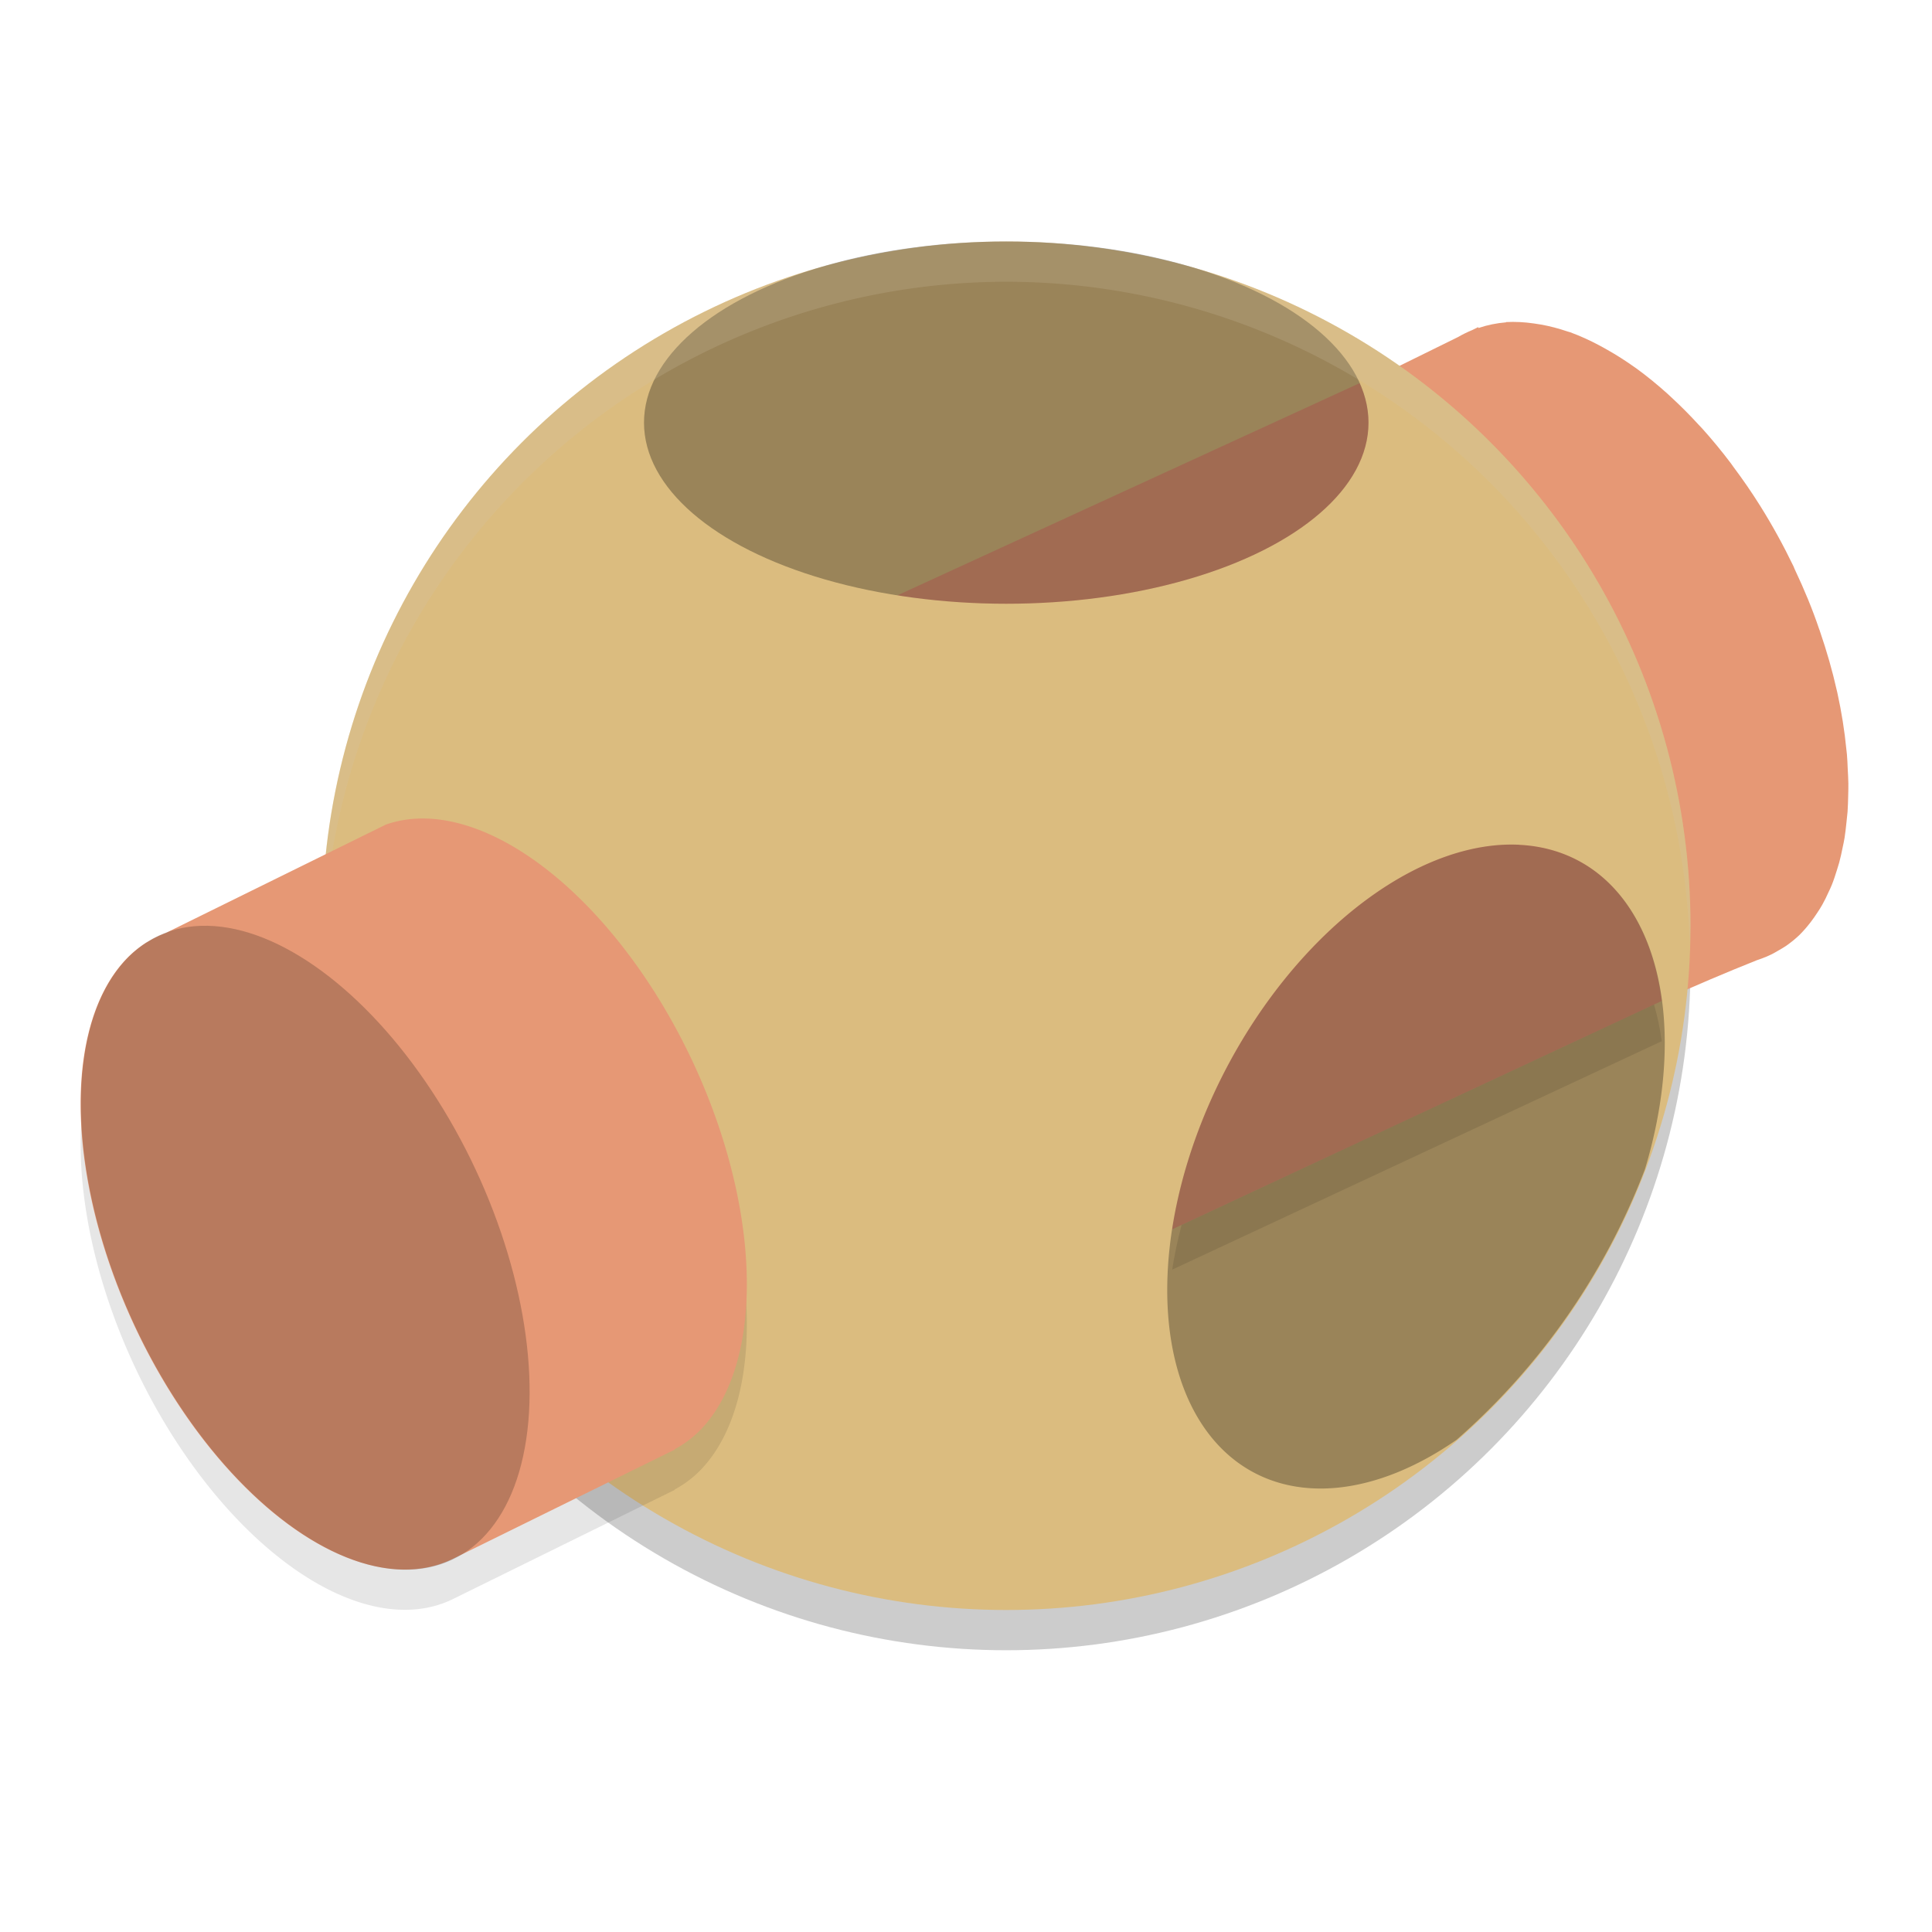 <svg xmlns="http://www.w3.org/2000/svg" width="24" height="24" version="1.1">
 <circle style="opacity:0.2" cx="12.5" cy="12" r="8.5"/>
 <path style="fill:#e69875" d="m 18.71,4.004 c -0.119,0.01 -0.233,0.033 -0.342,0.07 h -0.001 l -0.005,-0.01 -0.073,0.036 c -0.061,0.025 -0.12,0.054 -0.177,0.087 L 9.412,8.47 12.864,16.3 c 3.033,-1.328 5.894,-3.148 8.958,-4.371 0.02,-0.006 0.04,-0.013 0.06,-0.021 0.044,-0.016 0.087,-0.034 0.129,-0.055 0.024,-0.012 0.047,-0.026 0.07,-0.039 0.038,-0.021 0.076,-0.044 0.112,-0.068 0.056,-0.04 0.11,-0.083 0.161,-0.132 0.05,-0.05 0.097,-0.104 0.141,-0.162 0.029,-0.037 0.055,-0.076 0.081,-0.115 0.022,-0.032 0.042,-0.065 0.062,-0.1 0.028,-0.05 0.054,-0.103 0.078,-0.157 0.013,-0.027 0.026,-0.055 0.038,-0.084 0.025,-0.061 0.045,-0.124 0.065,-0.188 0.01,-0.03 0.019,-0.061 0.028,-0.092 0.017,-0.061 0.03,-0.124 0.043,-0.188 0.009,-0.04 0.017,-0.08 0.024,-0.121 0.01,-0.064 0.017,-0.13 0.024,-0.196 0.005,-0.041 0.009,-0.083 0.013,-0.126 0.005,-0.067 0.006,-0.137 0.008,-0.206 0.002,-0.049 0.002,-0.098 0.002,-0.148 -7.5e-4,-0.06 -0.005,-0.121 -0.008,-0.182 -0.002,-0.059 -0.005,-0.119 -0.01,-0.179 -0.002,-0.021 -0.005,-0.042 -0.007,-0.063 -0.022,-0.227 -0.059,-0.461 -0.111,-0.698 -0.002,-0.01 -0.005,-0.02 -0.007,-0.03 -0.055,-0.245 -0.126,-0.493 -0.211,-0.74 l -0.003,-0.01 c -0.001,-0.004 -0.004,-0.008 -0.005,-0.012 C 22.515,7.568 22.413,7.322 22.299,7.081 22.292,7.067 22.287,7.053 22.281,7.038 22.156,6.779 22.018,6.527 21.867,6.286 21.762,6.118 21.65,5.956 21.534,5.801 c -0.011,-0.015 -0.021,-0.03 -0.032,-0.045 -0.114,-0.151 -0.232,-0.294 -0.354,-0.43 -0.017,-0.019 -0.034,-0.035 -0.051,-0.054 -0.106,-0.116 -0.215,-0.225 -0.325,-0.327 -0.019,-0.018 -0.038,-0.036 -0.058,-0.054 -0.126,-0.113 -0.253,-0.217 -0.382,-0.311 -0.01,-0.007 -0.02,-0.013 -0.03,-0.021 -0.11,-0.078 -0.221,-0.149 -0.331,-0.211 -0.034,-0.019 -0.068,-0.039 -0.103,-0.057 -0.121,-0.065 -0.242,-0.119 -0.361,-0.163 -0.011,-0.004 -0.023,-0.006 -0.034,-0.01 -0.112,-0.038 -0.222,-0.067 -0.33,-0.086 -0.03,-0.005 -0.059,-0.01 -0.089,-0.014 -0.118,-0.017 -0.233,-0.023 -0.345,-0.017 z"/>
 <circle style="fill:#dbbc7f" cx="12.5" cy="11.5" r="8.5"/>
 <path style="fill:#e69875" d="M 16.889 4.76 L 11.15 7.395 A 4.5 2.25 0 0 0 12.5 7.5 A 4.5 2.25 0 0 0 17 5.25 A 4.5 2.25 0 0 0 16.889 4.76 z M 18.873 10.494 A 2.654 4.302 27.887 0 0 15.434 12.914 A 2.654 4.302 27.887 0 0 14.561 15.271 L 20.643 12.434 A 2.654 4.302 27.887 0 0 19.805 10.816 A 2.654 4.302 27.887 0 0 18.873 10.494 z"/>
 <path style="opacity:0.3" d="m 18.873,10.494 a 2.654,4.302 27.887 0 0 -3.439,2.421 2.654,4.302 27.887 0 0 -0.057,5.253 2.654,4.302 27.887 0 0 2.717,-0.282 8.5,8.5 0 0 0 2.34,-3.361 2.654,4.302 27.887 0 0 -0.629,-3.709 2.654,4.302 27.887 0 0 -0.932,-0.321 z"/>
 <ellipse style="opacity:0.3" cx="12.5" cy="5.25" rx="4.5" ry="2.25"/>
 <path style="opacity:0.2;fill:#d3c6aa" d="M 12.5,3 A 8.5,8.5 0 0 0 4,11.5 8.5,8.5 0 0 0 4.011,11.79 8.5,8.5 0 0 1 12.5,3.5 8.5,8.5 0 0 1 20.989,11.71 8.5,8.5 0 0 0 21,11.5 8.5,8.5 0 0 0 12.5,3 Z"/>
 <path style="opacity:0.1" d="m 5.318,10.669 a 4.283,2.328 64.81 0 0 -0.524,0.074 l -2.735,1.347 a 4.283,2.328 64.81 0 0 -0.228,0.112 l -0.022,0.011 9.75e-4,10e-4 a 4.283,2.328 64.81 0 0 -0.215,0.172 4.283,2.328 64.81 0 0 0.473,5.328 4.283,2.328 64.81 0 0 3.571,2.144 l 2.742,-1.35 -0.002,-0.004 A 4.283,2.328 64.81 0 0 8.684,18.28 4.283,2.328 64.81 0 0 8.211,12.952 4.283,2.328 64.81 0 0 5.318,10.669 Z"/>
 <path style="fill:#e69875" d="m 5.318,10.169 a 4.283,2.328 64.81 0 0 -0.524,0.074 l -2.735,1.347 a 4.283,2.328 64.81 0 0 -0.228,0.112 l -0.022,0.011 9.75e-4,9.99e-4 a 4.283,2.328 64.81 0 0 -0.215,0.172 4.283,2.328 64.81 0 0 0.473,5.328 4.283,2.328 64.81 0 0 3.571,2.144 l 2.742,-1.35 -0.002,-0.004 A 4.283,2.328 64.81 0 0 8.684,17.78 4.283,2.328 64.81 0 0 8.211,12.452 4.283,2.328 64.81 0 0 5.318,10.169 Z"/>
 <ellipse style="opacity:0.2" cx="-4.942" cy="14.048" rx="2.428" ry="4.227" transform="matrix(0.708,-0.706,0.519,0.855,0,0)"/>
 <path style="opacity:0.1" d="m 20.547,12.479 -5.869,2.738 c -0.049,0.186 -0.088,0.372 -0.117,0.555 l 6.082,-2.838 c -0.022,-0.159 -0.054,-0.311 -0.096,-0.455 z"/>
</svg>
